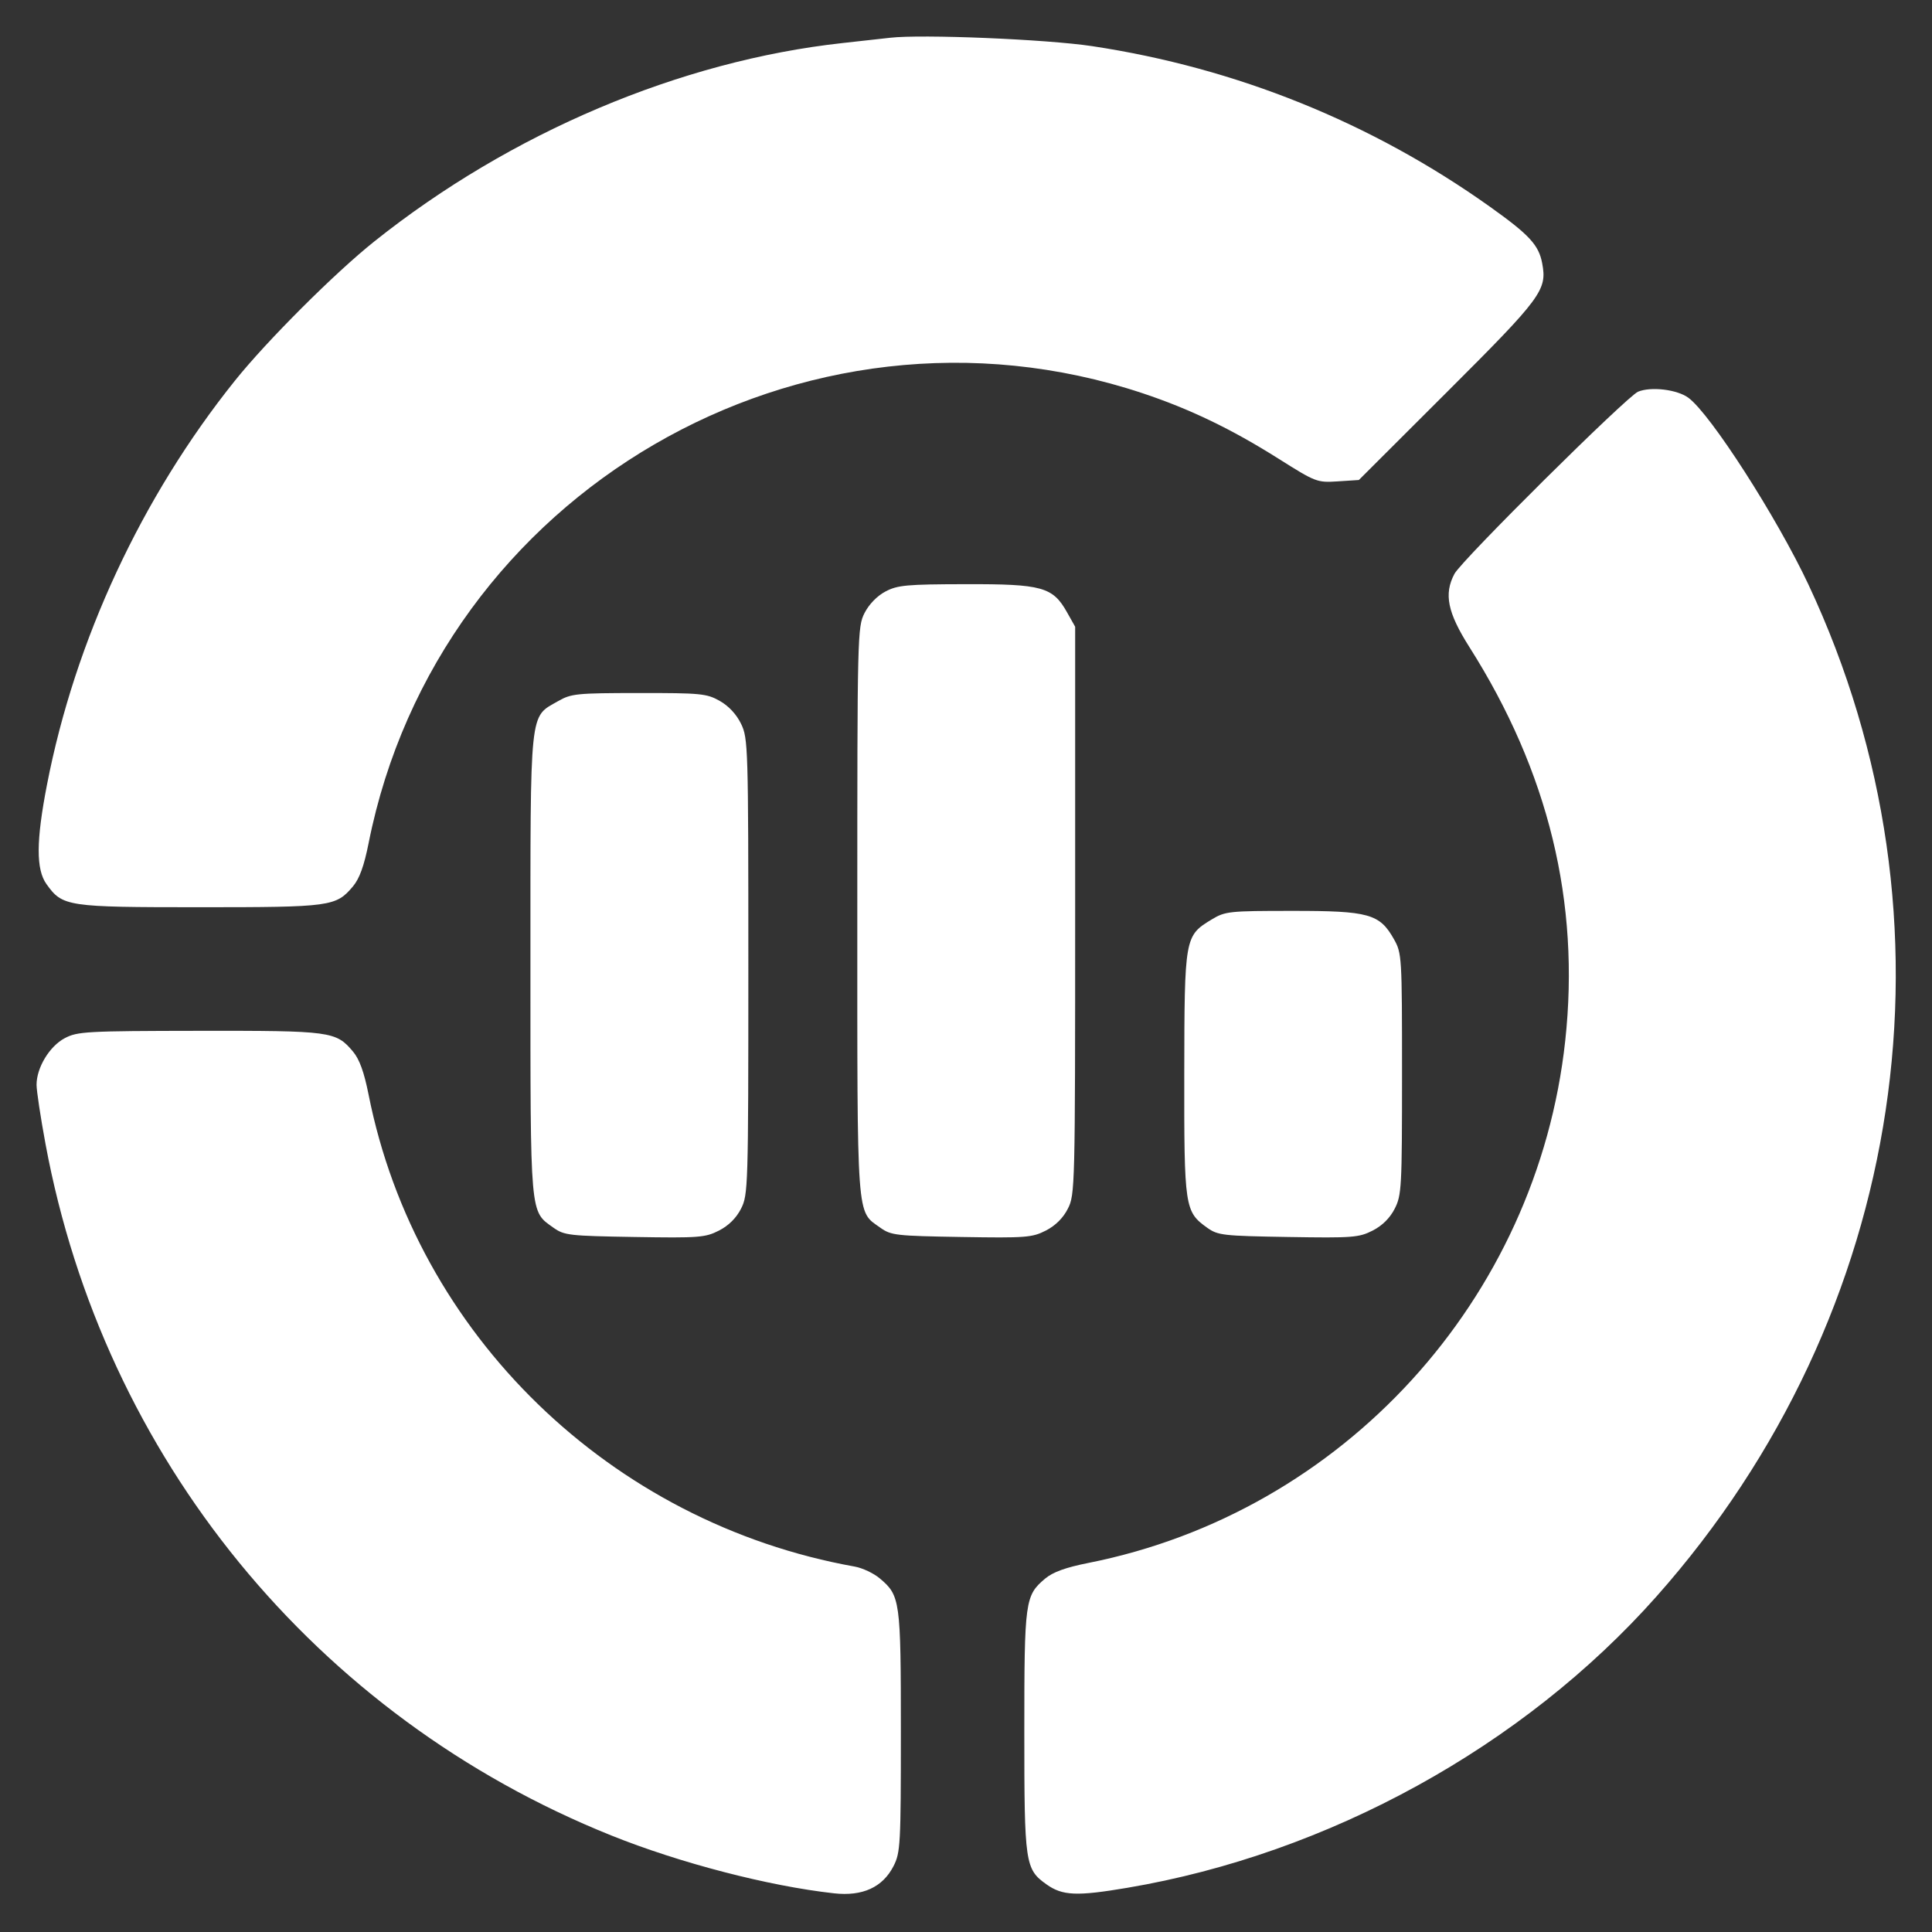 <svg width="38" height="38" viewBox="0 0 38 38" fill="none" xmlns="http://www.w3.org/2000/svg">
<rect x="0" y="0" width="38" height="38" fill="#333333" stroke="none"/>
<path fill-rule="evenodd" clip-rule="evenodd" d="M17.505 0.743C17.367 0.759 16.95 0.806 16.577 0.846C13.382 1.196 10.045 2.608 7.362 4.749C6.588 5.366 5.249 6.703 4.621 7.487C2.785 9.777 1.475 12.594 0.924 15.435C0.71 16.537 0.707 17.099 0.914 17.389C1.23 17.831 1.311 17.844 3.928 17.844C6.514 17.844 6.608 17.831 6.943 17.433C7.071 17.28 7.161 17.031 7.25 16.584C8.62 9.688 15.793 5.516 22.469 7.733C23.398 8.042 24.22 8.437 25.147 9.022C25.881 9.485 25.906 9.494 26.312 9.468L26.727 9.441L28.475 7.696C30.326 5.848 30.432 5.704 30.333 5.179C30.266 4.819 30.079 4.617 29.302 4.064C26.978 2.41 24.318 1.336 21.484 0.908C20.585 0.772 18.122 0.67 17.505 0.743ZM32.219 7.704C32 7.795 28.749 11.018 28.607 11.287C28.396 11.684 28.471 12.048 28.901 12.727C30.456 15.177 31.082 17.749 30.786 20.471C30.234 25.563 26.413 29.747 21.407 30.741C20.96 30.83 20.711 30.92 20.558 31.048C20.16 31.383 20.147 31.477 20.147 34.063C20.147 36.663 20.162 36.763 20.584 37.064C20.898 37.287 21.179 37.299 22.171 37.131C26.127 36.463 29.959 34.354 32.581 31.4C37.512 25.845 38.673 18.107 35.568 11.494C34.945 10.169 33.644 8.144 33.209 7.824C32.989 7.661 32.474 7.599 32.219 7.704ZM17.416 11.634C17.253 11.72 17.093 11.884 17.005 12.056C16.865 12.331 16.862 12.469 16.862 17.919C16.862 24.09 16.841 23.809 17.317 24.149C17.526 24.298 17.626 24.309 18.91 24.33C20.179 24.351 20.301 24.341 20.57 24.204C20.759 24.107 20.91 23.958 21.003 23.774C21.144 23.499 21.147 23.364 21.147 17.91V12.327L20.987 12.043C20.707 11.544 20.497 11.486 18.989 11.49C17.83 11.492 17.653 11.509 17.416 11.634ZM10.976 13.791C10.408 14.117 10.433 13.878 10.433 18.975C10.433 23.977 10.419 23.814 10.888 24.149C11.098 24.298 11.198 24.309 12.481 24.33C13.751 24.351 13.872 24.341 14.141 24.204C14.331 24.107 14.481 23.958 14.575 23.774C14.714 23.5 14.719 23.361 14.719 19.012C14.719 14.678 14.714 14.522 14.576 14.237C14.485 14.049 14.332 13.885 14.155 13.785C13.898 13.641 13.784 13.63 12.566 13.631C11.341 13.632 11.236 13.642 10.976 13.791ZM23.832 18.085C23.301 18.406 23.297 18.433 23.293 21.119C23.29 23.754 23.302 23.832 23.745 24.149C23.955 24.298 24.055 24.309 25.338 24.33C26.608 24.351 26.729 24.341 26.998 24.204C27.188 24.107 27.338 23.958 27.432 23.774C27.568 23.508 27.576 23.357 27.576 21.124C27.576 18.803 27.573 18.75 27.416 18.471C27.136 17.974 26.925 17.915 25.418 17.916C24.171 17.916 24.099 17.924 23.832 18.085ZM1.273 20.42C0.974 20.578 0.719 21 0.719 21.336C0.719 21.453 0.798 21.977 0.895 22.5C2.039 28.667 6.207 33.764 12.02 36.1C13.367 36.642 15.115 37.096 16.403 37.239C16.966 37.302 17.361 37.121 17.575 36.703C17.71 36.437 17.719 36.285 17.719 34.059C17.719 31.474 17.706 31.383 17.305 31.046C17.185 30.944 16.963 30.84 16.813 30.813C12.007 29.953 8.186 26.244 7.25 21.532C7.161 21.085 7.071 20.836 6.943 20.683C6.607 20.284 6.516 20.272 3.917 20.275C1.692 20.278 1.523 20.288 1.273 20.42Z" fill="white"/>
</svg>
